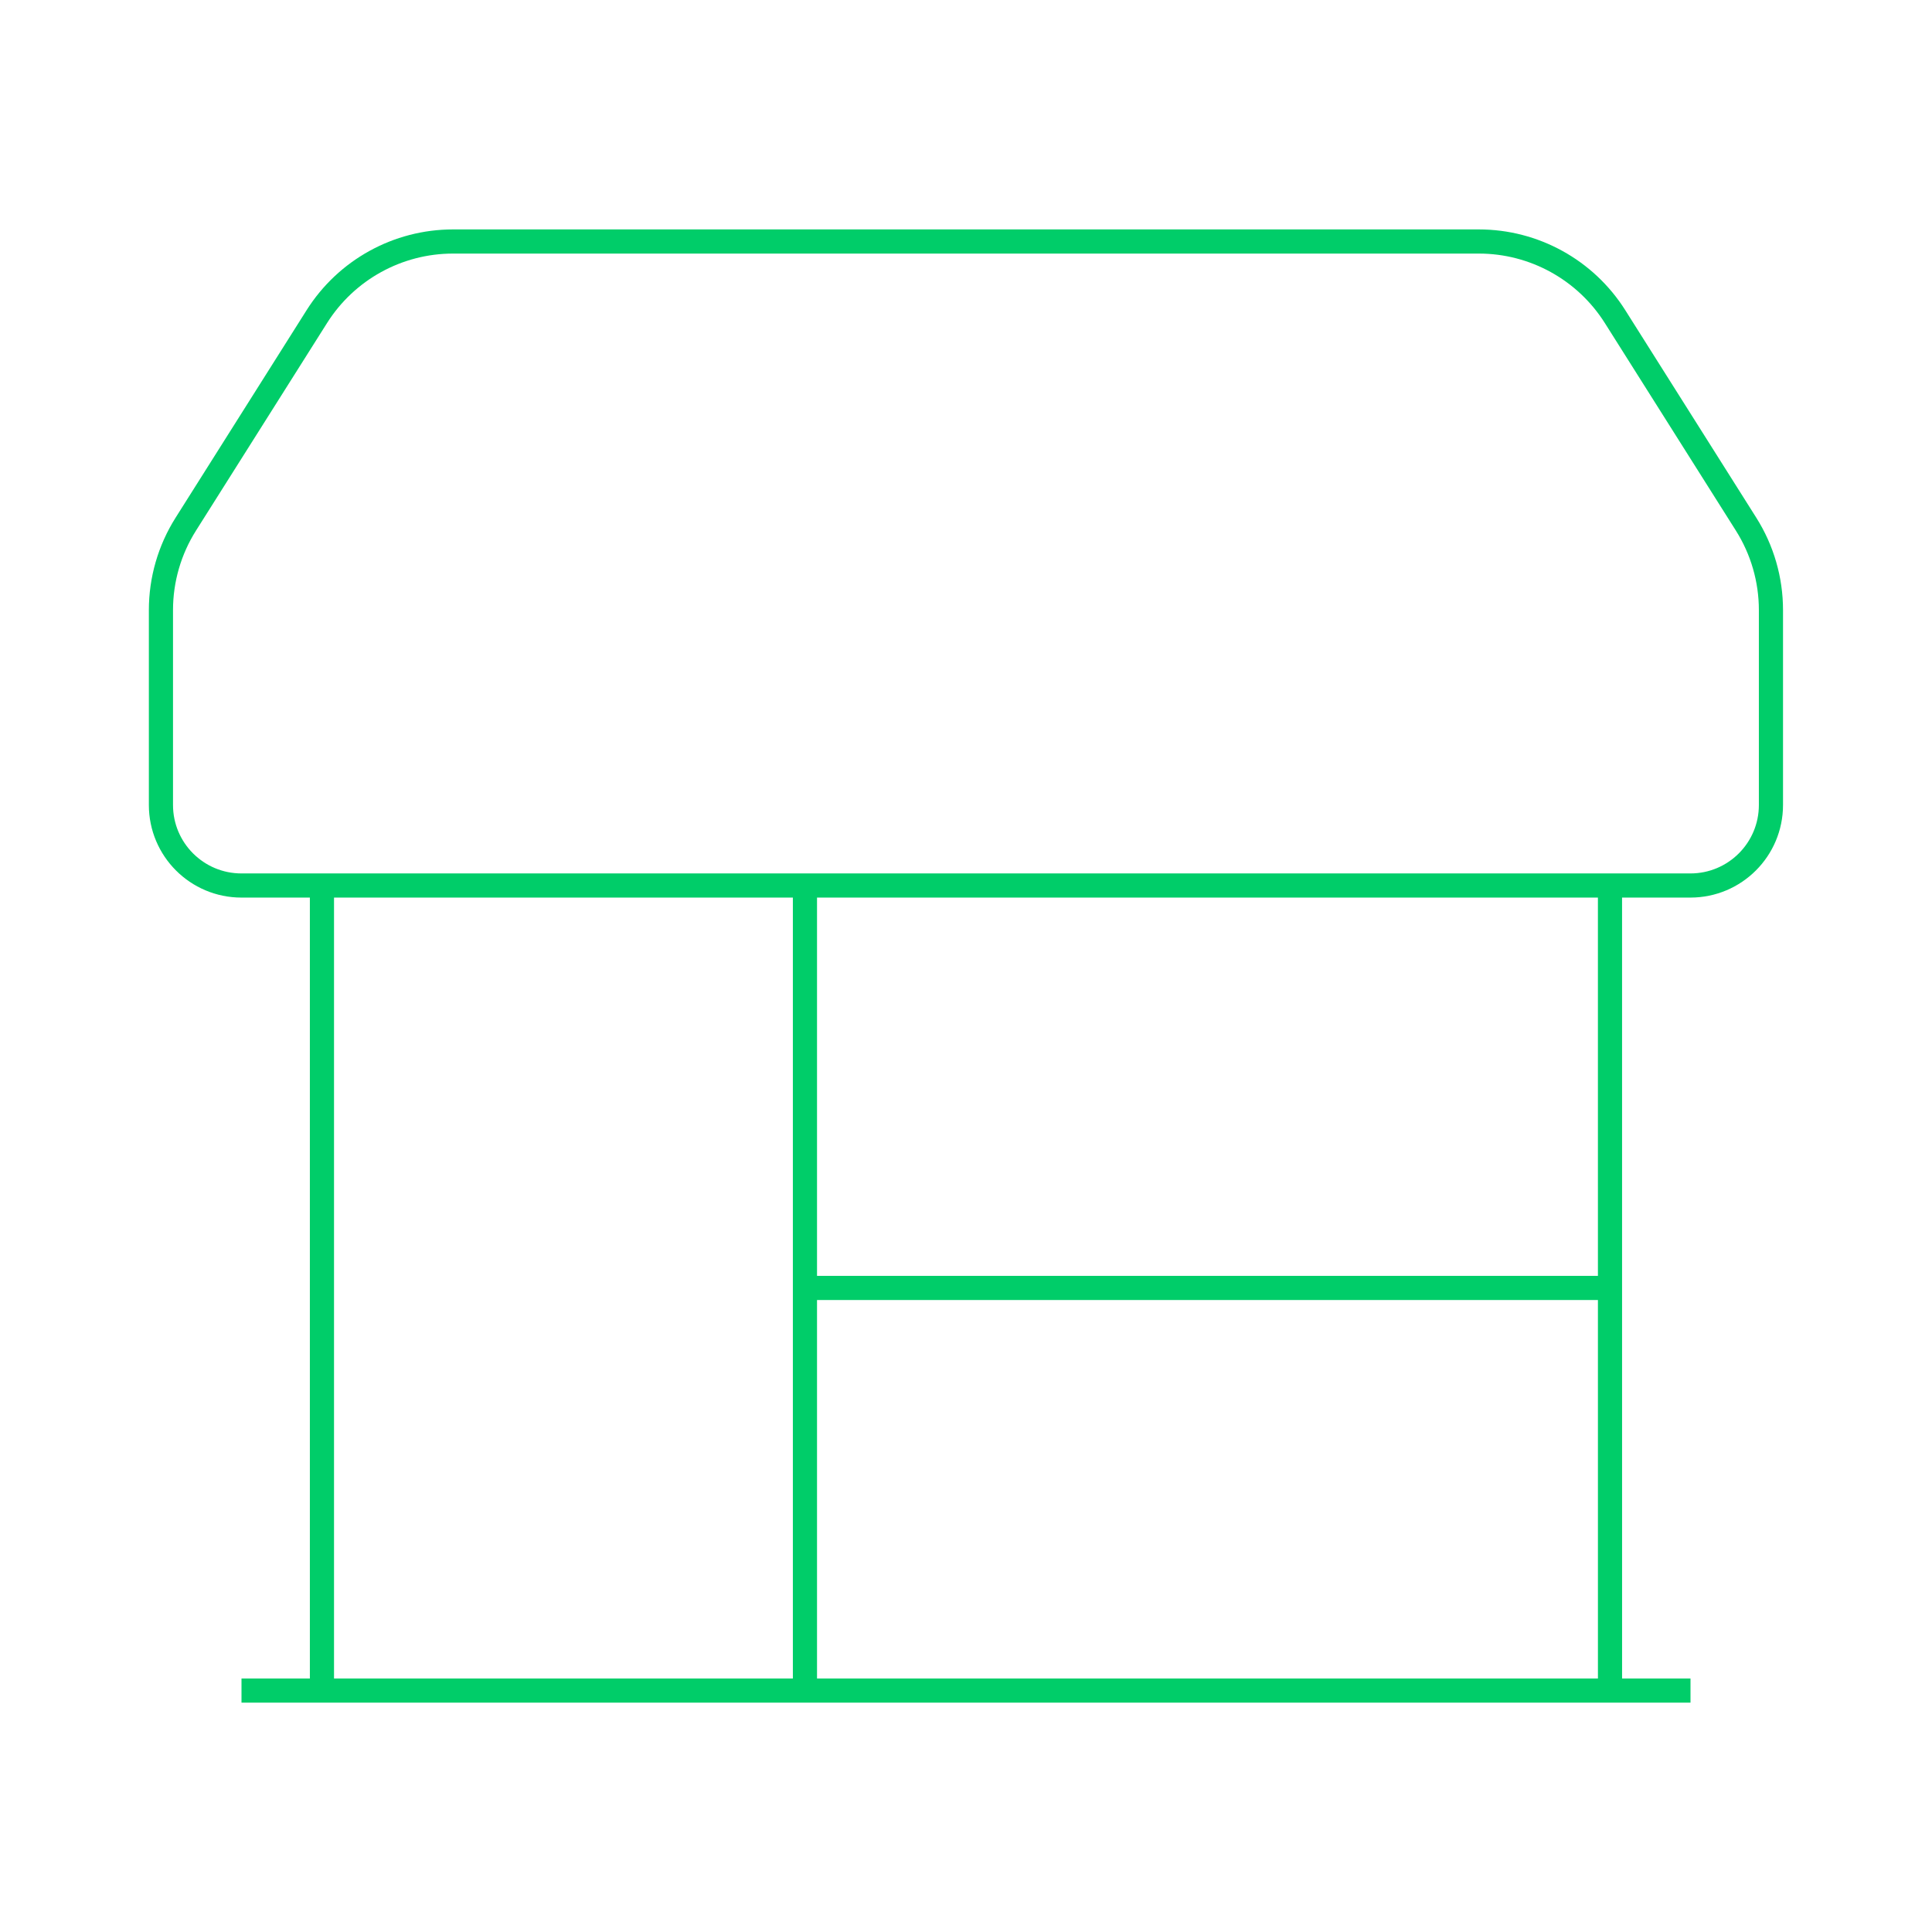<svg width="80" height="80" viewBox="0 0 80 80" fill="none" xmlns="http://www.w3.org/2000/svg">
<path d="M70 70.003H10" stroke="#00CD69" strokeWidth="4" strokeLinecap="round" strokeLinejoin="round"/>
<path fillRule="evenodd" clipRule="evenodd" d="M7.694 21.703L13.121 13.107C14.343 11.173 16.471 10 18.758 10H61.237C63.524 10 65.652 11.173 66.874 13.107L72.301 21.703C72.974 22.768 73.331 24.002 73.331 25.262V33.333C73.331 35.174 71.838 36.667 69.997 36.667H9.997C8.156 36.667 6.664 35.174 6.664 33.333V25.262C6.664 24.002 7.021 22.768 7.694 21.703Z" stroke="#00CD69" strokeWidth="4" strokeLinecap="round" strokeLinejoin="round"/>
<path d="M33.336 53.331H66.669" stroke="#00CD69" strokeWidth="4" strokeLinecap="round" strokeLinejoin="round"/>
<path d="M13.331 69.997L13.331 36.664" stroke="#00CD69" strokeWidth="4" strokeLinecap="round" strokeLinejoin="round"/>
<path d="M66.667 69.997L66.666 36.664" stroke="#00CD69" strokeWidth="4" strokeLinecap="round" strokeLinejoin="round"/>
<path d="M33.331 69.997V36.664" stroke="#00CD69" strokeWidth="4" strokeLinecap="round" strokeLinejoin="round"/>
</svg>
